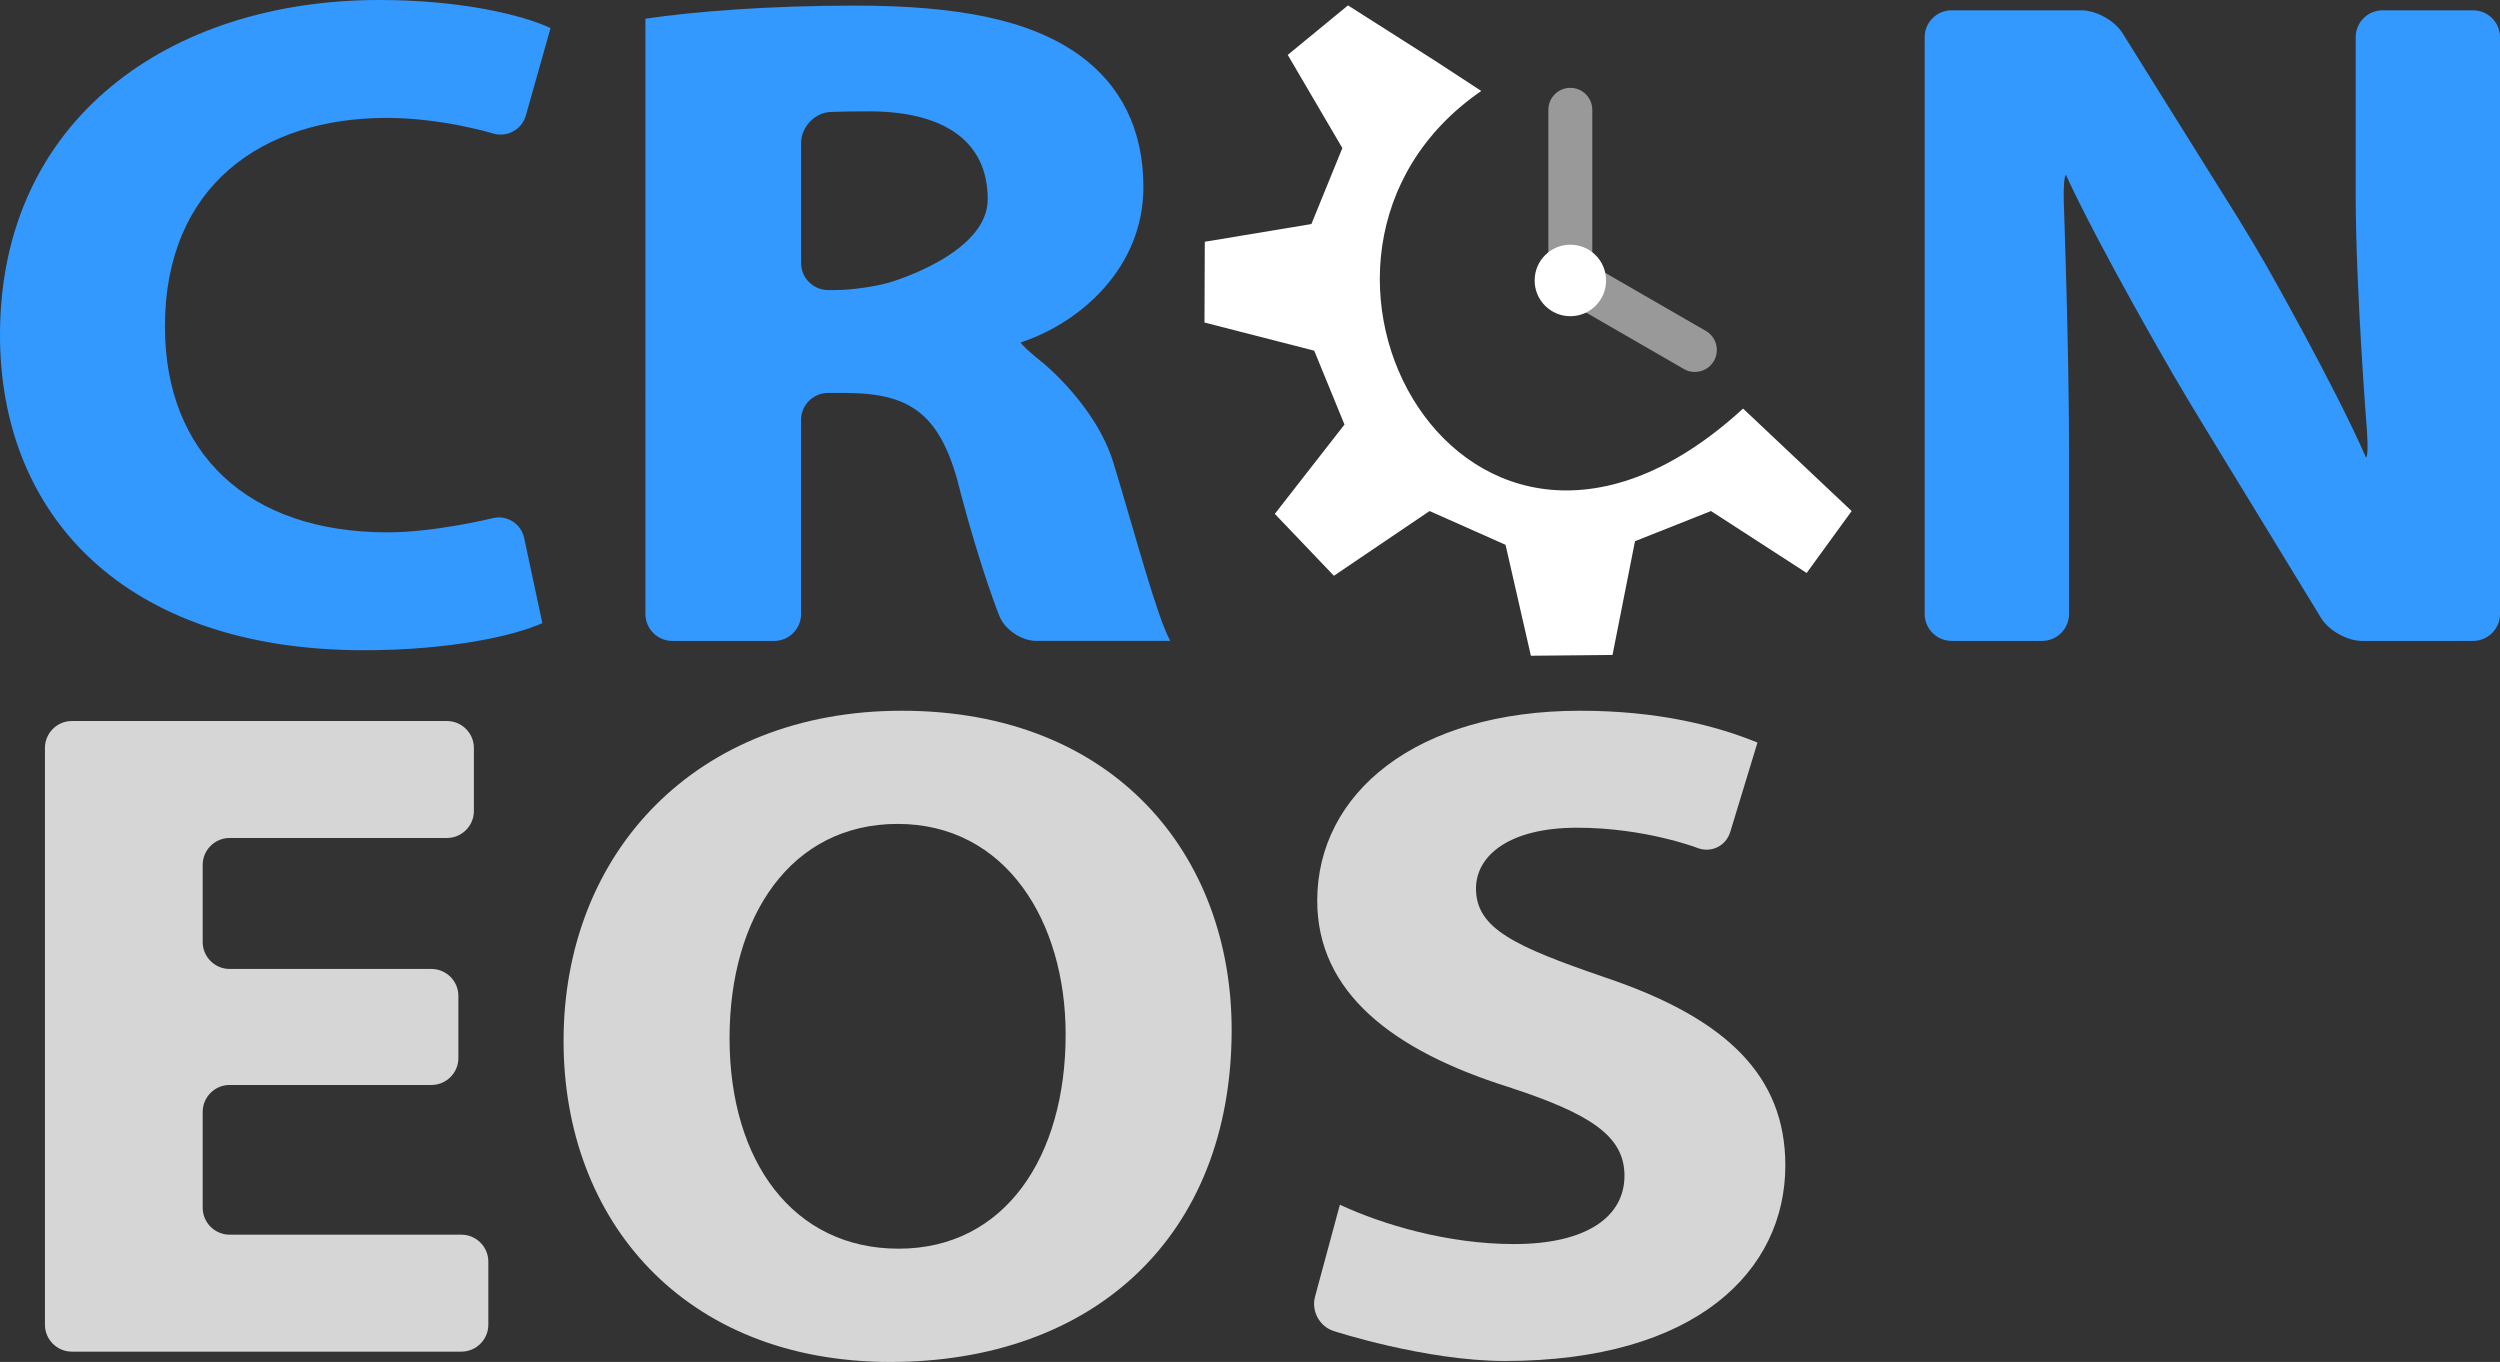 <?xml version="1.0" encoding="utf-8"?>
<!-- Generator: Adobe Illustrator 16.0.0, SVG Export Plug-In . SVG Version: 6.00 Build 0)  -->
<!DOCTYPE svg PUBLIC "-//W3C//DTD SVG 1.1//EN" "http://www.w3.org/Graphics/SVG/1.1/DTD/svg11.dtd">
<svg version="1.1"
	 id="Layer_1" xmlns:dc="http://purl.org/dc/elements/1.1/" xmlns:cc="http://creativecommons.org/ns#" xmlns:rdf="http://www.w3.org/1999/02/22-rdf-syntax-ns#" xmlns:svg="http://www.w3.org/2000/svg" xmlns:sodipodi="http://sodipodi.sourceforge.net/DTD/sodipodi-0.dtd" xmlns:inkscape="http://www.inkscape.org/namespaces/inkscape" inkscape:version="0.92.4 (5da689c313, 2019-01-14)" sodipodi:docname="croneos-logo.svg"
	 xmlns="http://www.w3.org/2000/svg" xmlns:xlink="http://www.w3.org/1999/xlink" x="0px" y="0px" width="183px" height="99.693px"
	 viewBox="0 0 183 99.693" enable-background="new 0 0 183 99.693" xml:space="preserve">
<rect x="0" y="0" width="183" height="99.693" fill="#333333" stroke="none"/>
<sodipodi:namedview  inkscape:cy="24" inkscape:cx="159.6855" inkscape:zoom="0.88924792" showgrid="false" guidetolerance="10" gridtolerance="10" objecttolerance="10" borderopacity="1" pagecolor="#ffffff" bordercolor="#666666" id="namedview23" inkscape:current-layer="g3792" inkscape:window-maximized="0" inkscape:window-y="0" inkscape:window-x="0" inkscape:window-height="480" inkscape:window-width="640" inkscape:pageshadow="2" inkscape:pageopacity="0">
	</sodipodi:namedview>
<g id="g3792">
	<g id="g3764">
		
			<sodipodi:namedview  inkscape:cy="26.245146" inkscape:cx="37.528038" inkscape:zoom="4.9119411" borderopacity="1.0" pagecolor="#ffffff" bordercolor="#666666" id="base" inkscape:window-y="0" inkscape:window-x="0" inkscape:window-height="685" inkscape:window-width="1016" inkscape:pageshadow="2" inkscape:pageopacity="0.0">
			</sodipodi:namedview>
		<path id="path705" sodipodi:nodetypes="cccccccccccccccccccccc" sodipodi:stroke-cmyk="(0 0 0 0.8)" fill="#FFFFFF" d="
			M93.316,37.615l4.326,4.531l7.002-4.738l5.563,2.473L112.061,48l5.975-0.057l1.646-8.328l5.563-2.207l7.002,4.533l3.295-4.533
			l-7.949-7.5c-20.369,18.684-36.66-11.203-19.164-23.25l-3.371-2.203l-6.385-4.061l-4.41,3.623l3.998,6.822L95.994,16.4
			l-7.803,1.297l-0.023,5.912l8.033,2.061l2.215,5.406L93.316,37.615z"/>
		<path id="path3759" opacity="0.5" fill="#FFFFFF" enable-background="new    " d="M114.947,22.045
			c-0.889,0-1.607-0.721-1.607-1.609V8.037c0-0.887,0.719-1.607,1.607-1.607c0.888,0,1.609,0.721,1.609,1.607v12.398
			C116.557,21.324,115.836,22.045,114.947,22.045z"/>
		<path id="path3761" opacity="0.5" fill="#FFFFFF" enable-background="new    " d="M124.061,27.227
			c-0.271,0-0.549-0.067-0.803-0.215l-8.555-4.941c-0.771-0.443-1.035-1.428-0.59-2.197c0.443-0.77,1.428-1.031,2.197-0.59
			l8.559,4.941c0.77,0.443,1.031,1.427,0.588,2.199C125.16,26.938,124.619,27.227,124.061,27.227z"/>
		
			<path id="path742" sodipodi:ry="2.33929610" sodipodi:cy="32.28833771" sodipodi:type="arc" sodipodi:cx="29.15122986" sodipodi:rx="2.33929610" sodipodi:stroke-cmyk="(0 0 0 0.8)" fill="#FFFFFF" d="
			M117.563,20.525c0-1.443-1.172-2.613-2.615-2.613c-1.443,0-2.611,1.172-2.611,2.613c-0.006,1.443,1.162,2.617,2.604,2.621
			c1.441,0.006,2.617-1.158,2.623-2.602C117.563,20.539,117.563,20.533,117.563,20.525h-2.615H117.563z"/>
	</g>
	<g id="g3790">
		<g id="g3778">
			<g id="g3768">
				<path id="path3766" fill="#3399FF" d="M39.699,45.611c-2.113,0.959-6.867,1.986-13.057,1.986C9.057,47.598,0,37.668,0,24.518
					C0,8.768,12.377,0,27.771,0C33.734,0,38.263,1.096,40.3,2.055l-1.805,6.393c-0.293,1.043-1.383,1.635-2.416,1.318
					c0,0-3.703-1.135-7.779-1.135c-9.133,0-16.227,4.998-16.227,15.271c0,9.245,6.037,15.067,16.303,15.067
					c3.471,0,7.674-1.035,7.674-1.035c1.051-0.261,2.094,0.395,2.32,1.455L39.699,45.611z"/>
			</g>
			<g id="g3772">
				<path id="path3770" fill="#3399FF" d="M47.244,1.369c3.697-0.549,9.207-0.959,15.32-0.959c7.547,0,12.83,1.027,16.453,3.631
					c3.02,2.189,4.68,5.41,4.68,9.656c0,5.891-4.604,9.93-8.98,11.368l0,0c0,0.113,0.693,0.758,1.541,1.43
					c0,0,3.967,3.16,5.252,7.406c1.584,5.203,3.17,11.229,4.15,13.012h-9.805c-1.084,0-2.299-0.822-2.703-1.824
					c0,0-1.303-3.242-2.813-8.928c-1.359-5.754-3.547-7.328-8.227-7.396h-1.504c-1.082,0-1.969,0.885-1.969,1.969v14.213
					c0,1.082-0.885,1.968-1.967,1.968h-7.461c-1.082,0-1.967-0.886-1.967-1.968V1.369L47.244,1.369z M58.641,19.262
					c0,1.082,0.887,1.969,1.969,1.969h0.592c1.082,0,2.82-0.242,3.861-0.539c0,0,7.238-2.063,7.238-6.104
					c0-4.246-3.168-6.367-8.453-6.438c-2.791,0-3.258,0.066-3.258,0.066c-1.072,0.152-1.949,1.162-1.949,2.246V19.262z"/>
			</g>
			<g id="g3776">
				<path id="path3774" fill="#3399FF" d="M142.855,46.912c-1.084,0-1.969-0.887-1.969-1.969V2.721c0-1.082,0.885-1.967,1.969-1.967
					h9.496c1.084,0,2.439,0.75,3.012,1.668l8.481,13.576c0.573,0.92,1.479,2.439,2.016,3.381c0,0,5.063,8.904,7.328,14.109l0,0
					c0.125,0,0.156-0.883,0.072-1.963c0,0-0.824-10.363-0.824-17.281V2.723c0-1.084,0.885-1.969,1.967-1.969h6.629
					c1.082,0,1.969,0.885,1.969,1.969v42.22c0,1.084-0.887,1.972-1.969,1.972h-8.139c-1.082,0-2.429-0.758-2.994-1.683
					l-8.814-14.444c-0.564-0.927-1.473-2.444-2.018-3.384c0,0-5.35-9.188-7.84-14.597l0,0c-0.125,0.039-0.193,0.955-0.156,2.037
					c0,0,0.383,10.632,0.383,18.166v11.936c0,1.082-0.887,1.97-1.969,1.97h-6.629V46.912L142.855,46.912z"/>
			</g>
		</g>
		<g id="g3782" opacity="0.8">
			<path id="path3780" fill="#FFFFFF" d="M33.554,77.451c0,1.082-0.887,1.969-1.969,1.969H16.808c-1.084,0-1.971,0.885-1.971,1.967
				v7.023c0,1.082,0.887,1.969,1.971,1.969h16.967c1.082,0,1.971,0.885,1.971,1.967v4.625c0,1.082-0.889,1.969-1.971,1.969H5.257
				c-1.082,0-1.967-0.887-1.967-1.969V54.748c0-1.082,0.885-1.969,1.967-1.969h27.461c1.084,0,1.971,0.887,1.971,1.969v4.623
				c0,1.082-0.887,1.969-1.971,1.969h-15.91c-1.084,0-1.971,0.885-1.971,1.967v5.652c0,1.082,0.887,1.969,1.971,1.969h14.777
				c1.082,0,1.969,0.885,1.969,1.969V77.451z"/>
		</g>
		<path id="path3784" opacity="0.8" fill="#FFFFFF" enable-background="new    " d="M90.157,75.381
			c0,15.135-10.115,24.313-24.982,24.313c-15.094,0-23.922-10.342-23.922-23.491c0-13.834,9.734-24.177,24.754-24.177
			C81.628,52.025,90.157,62.641,90.157,75.381z M53.403,75.994c0,9.041,4.678,15.41,12.377,15.41
			c7.771,0,12.225-6.711,12.225-15.684c0-8.285-4.377-15.41-12.301-15.41C57.931,60.313,53.403,67.023,53.403,75.994z"/>
		<g id="g3788" opacity="0.8">
			<path id="path3786" fill="#FFFFFF" d="M98.079,88.186c3.096,1.439,7.853,2.879,12.756,2.879c5.283,0,8.076-1.987,8.076-5
				c0-2.879-2.416-4.52-8.529-6.508c-8.453-2.67-13.961-6.916-13.961-13.627c0-7.877,7.244-13.904,19.244-13.904
				c5.734,0,9.963,1.097,12.982,2.33l-1.992,6.539c-0.316,1.037-1.4,1.563-2.41,1.172c0,0-3.824-1.479-8.807-1.479
				c-4.98,0-7.396,2.053-7.396,4.451c0,2.943,2.869,4.246,9.437,6.504c8.979,3.016,13.207,7.262,13.207,13.766
				c0,7.74-6.565,14.314-20.528,14.314c-5.814,0-12.544-2.195-12.544-2.195c-1.028-0.336-1.639-1.467-1.354-2.512L98.079,88.186z"/>
		</g>
	</g>
</g>
</svg>

